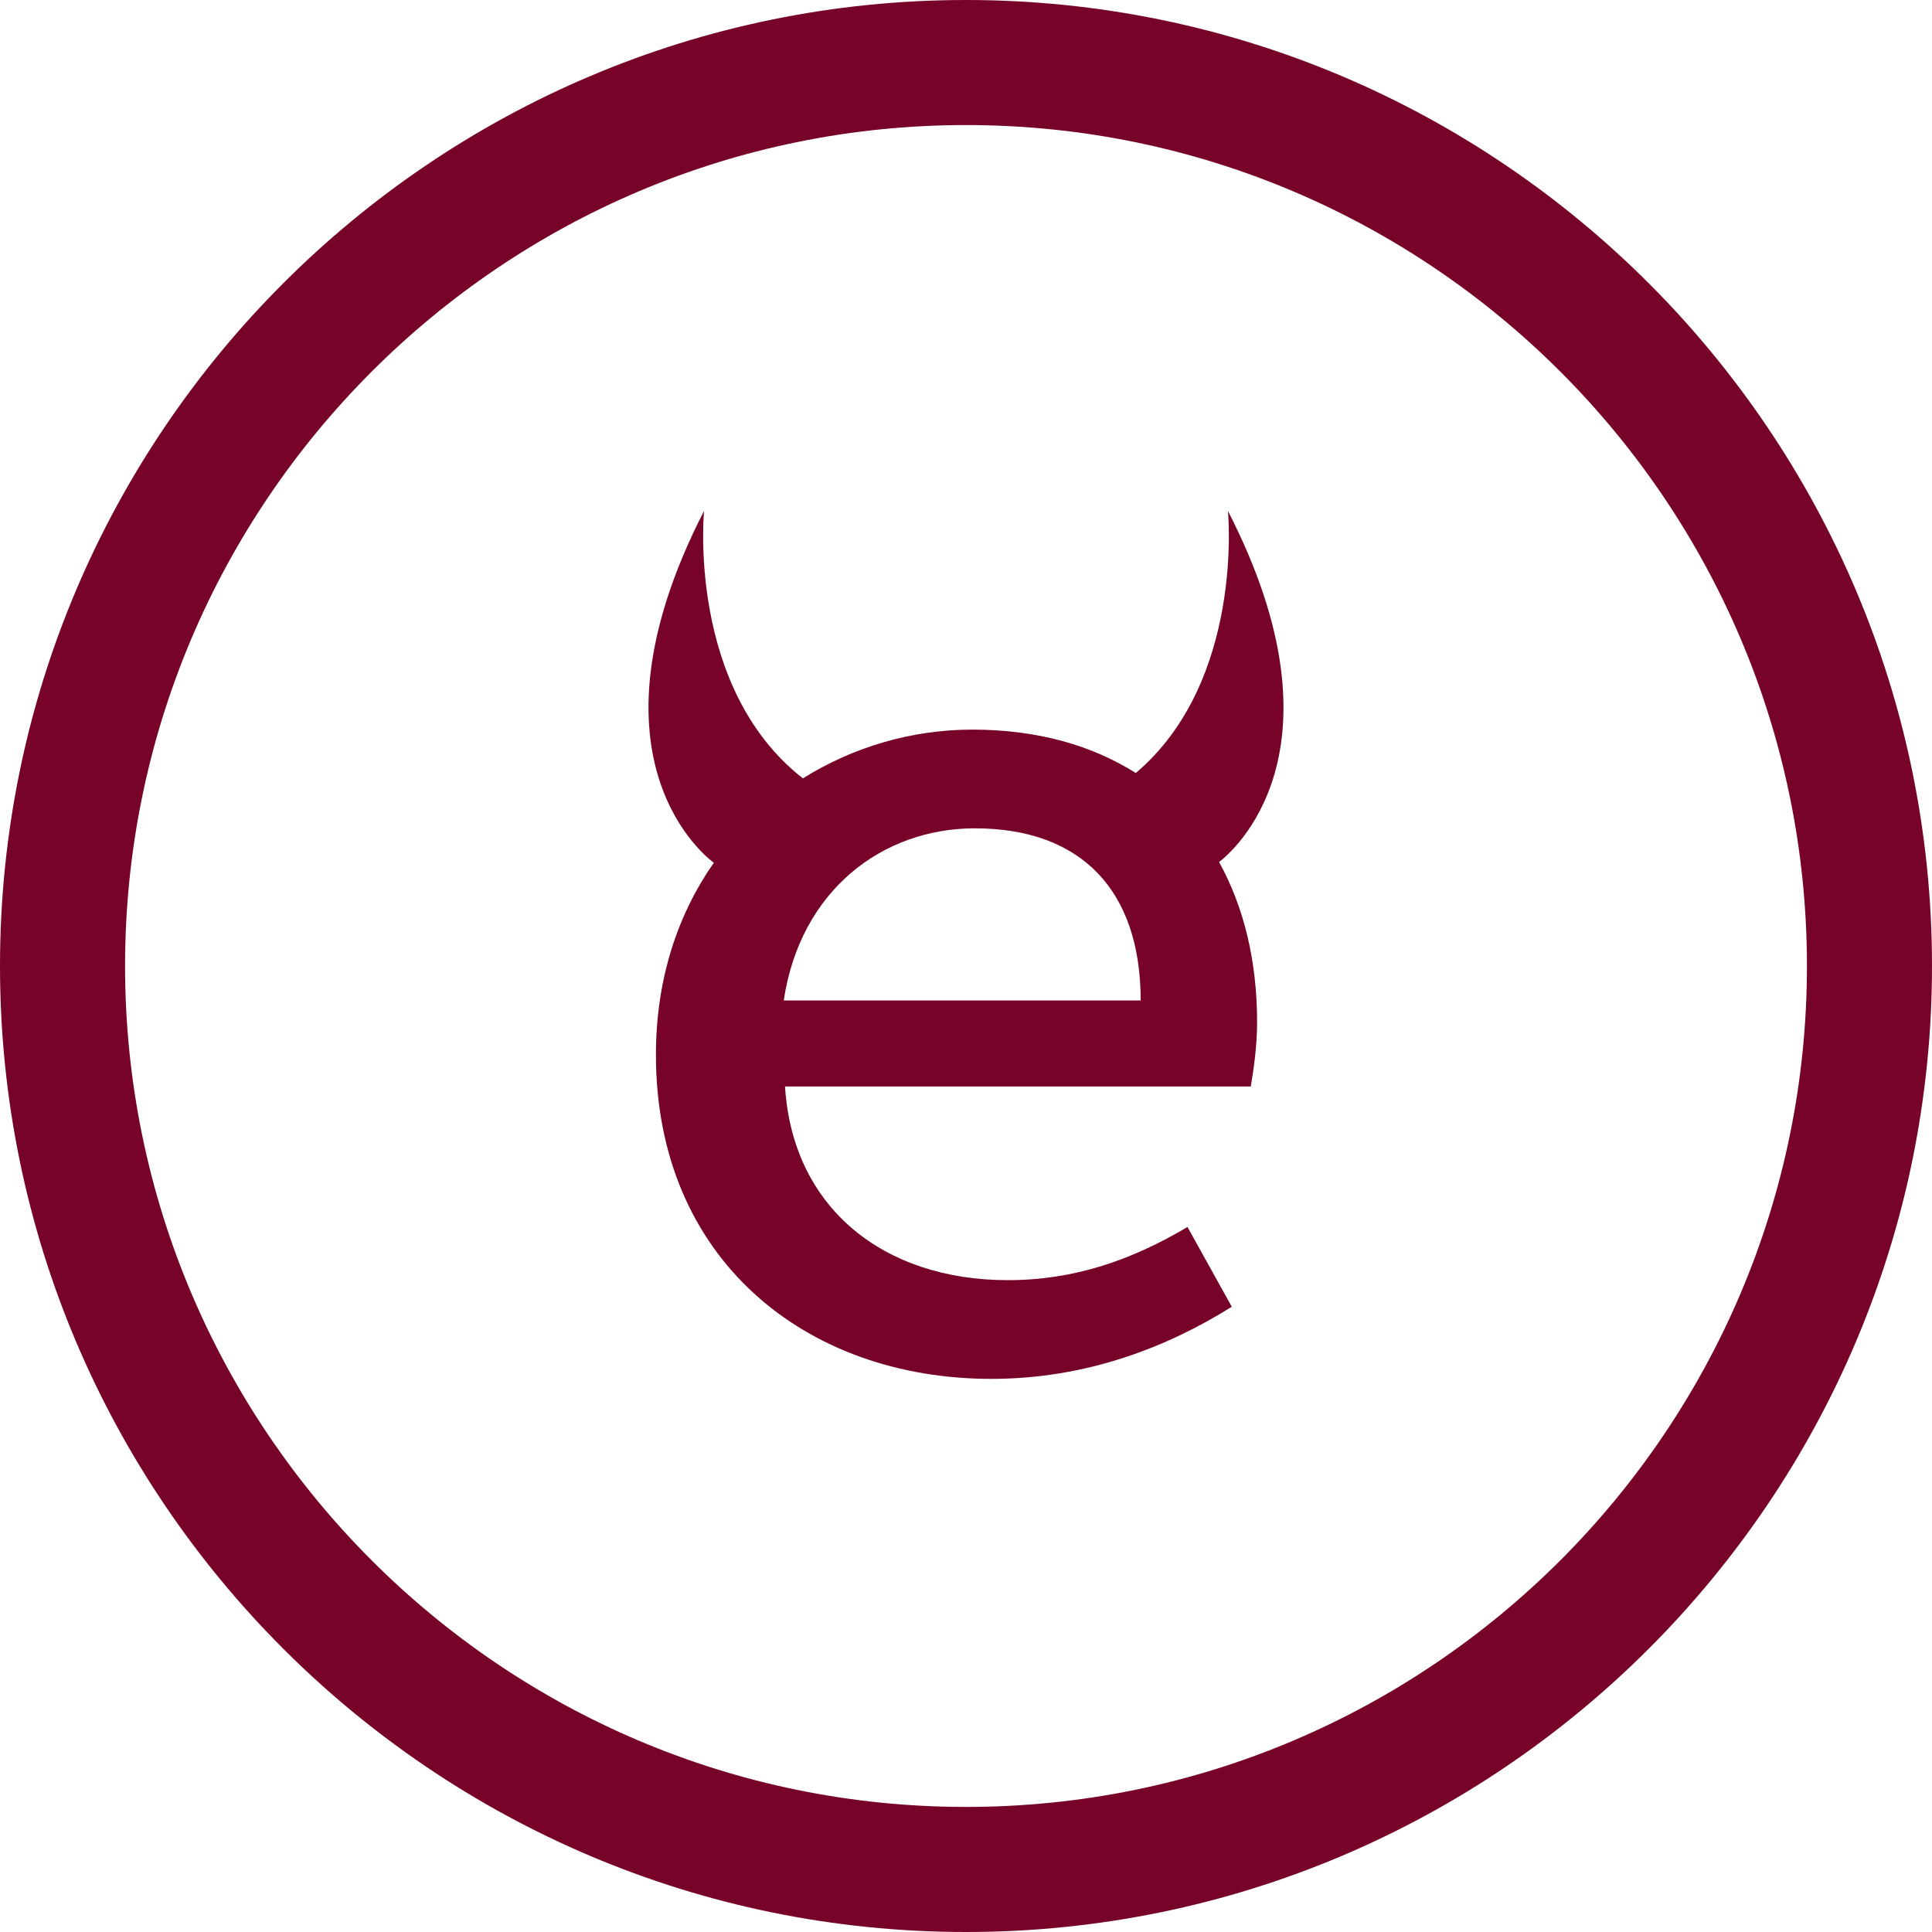 <?xml version="1.0" encoding="utf-8"?>
<!-- Generator: Adobe Illustrator 17.0.2, SVG Export Plug-In . SVG Version: 6.00 Build 0)  -->
<!DOCTYPE svg PUBLIC "-//W3C//DTD SVG 1.1//EN" "http://www.w3.org/Graphics/SVG/1.1/DTD/svg11.dtd">
<svg version="1.1" id="Layer_1" xmlns="http://www.w3.org/2000/svg" xmlns:xlink="http://www.w3.org/1999/xlink" x="0px" y="0px"
	 width="217.209px" height="217.209px" viewBox="0 0 217.209 217.209" enable-background="new 0 0 217.209 217.209"
	 xml:space="preserve">
<g>
	<path fill="#770428" d="M138.052,57.439c0,0,1.893,19.095-10.36,29.47c-4.925-3.12-11.081-4.881-18.375-4.881
		c-6.72,0-13.357,1.915-19.049,5.483C77.194,77.294,79.156,57.439,79.156,57.439c-14.491,28.22,0.716,39.284,1.099,39.556
		c-4.041,5.765-6.511,13.05-6.511,21.601c0,22.91,16.79,36.427,37.707,36.427c10.671,0,19.778-3.557,27.035-8.111l-4.981-8.963
		c-6.26,3.699-12.664,5.975-20.205,5.975c-13.945,0-24.19-8.111-25.043-21.771h52.363c0.285-1.707,0.711-4.41,0.711-7.256
		c0-6.844-1.487-12.936-4.274-17.981C138.449,95.856,151.991,84.585,138.052,57.439z M88.115,112.477
		c1.851-12.379,11.1-19.35,21.486-19.35c11.953,0,18.641,6.971,18.641,19.35H88.115z"/>
	<path fill="#770428" d="M108.604,217.209C48.719,217.209,0,168.489,0,108.605C0,48.719,48.719,0,108.604,0
		c59.886,0,108.605,48.719,108.605,108.605C217.209,168.489,168.489,217.209,108.604,217.209z M108.604,14.06
		c-52.131,0-94.543,42.412-94.543,94.545c0,52.131,42.412,94.543,94.543,94.543c52.133,0,94.545-42.412,94.545-94.543
		C203.149,56.472,160.737,14.06,108.604,14.06z"/>
</g>
<g>
</g>
<g>
</g>
<g>
</g>
<g>
</g>
<g>
</g>
<g>
</g>
</svg>
